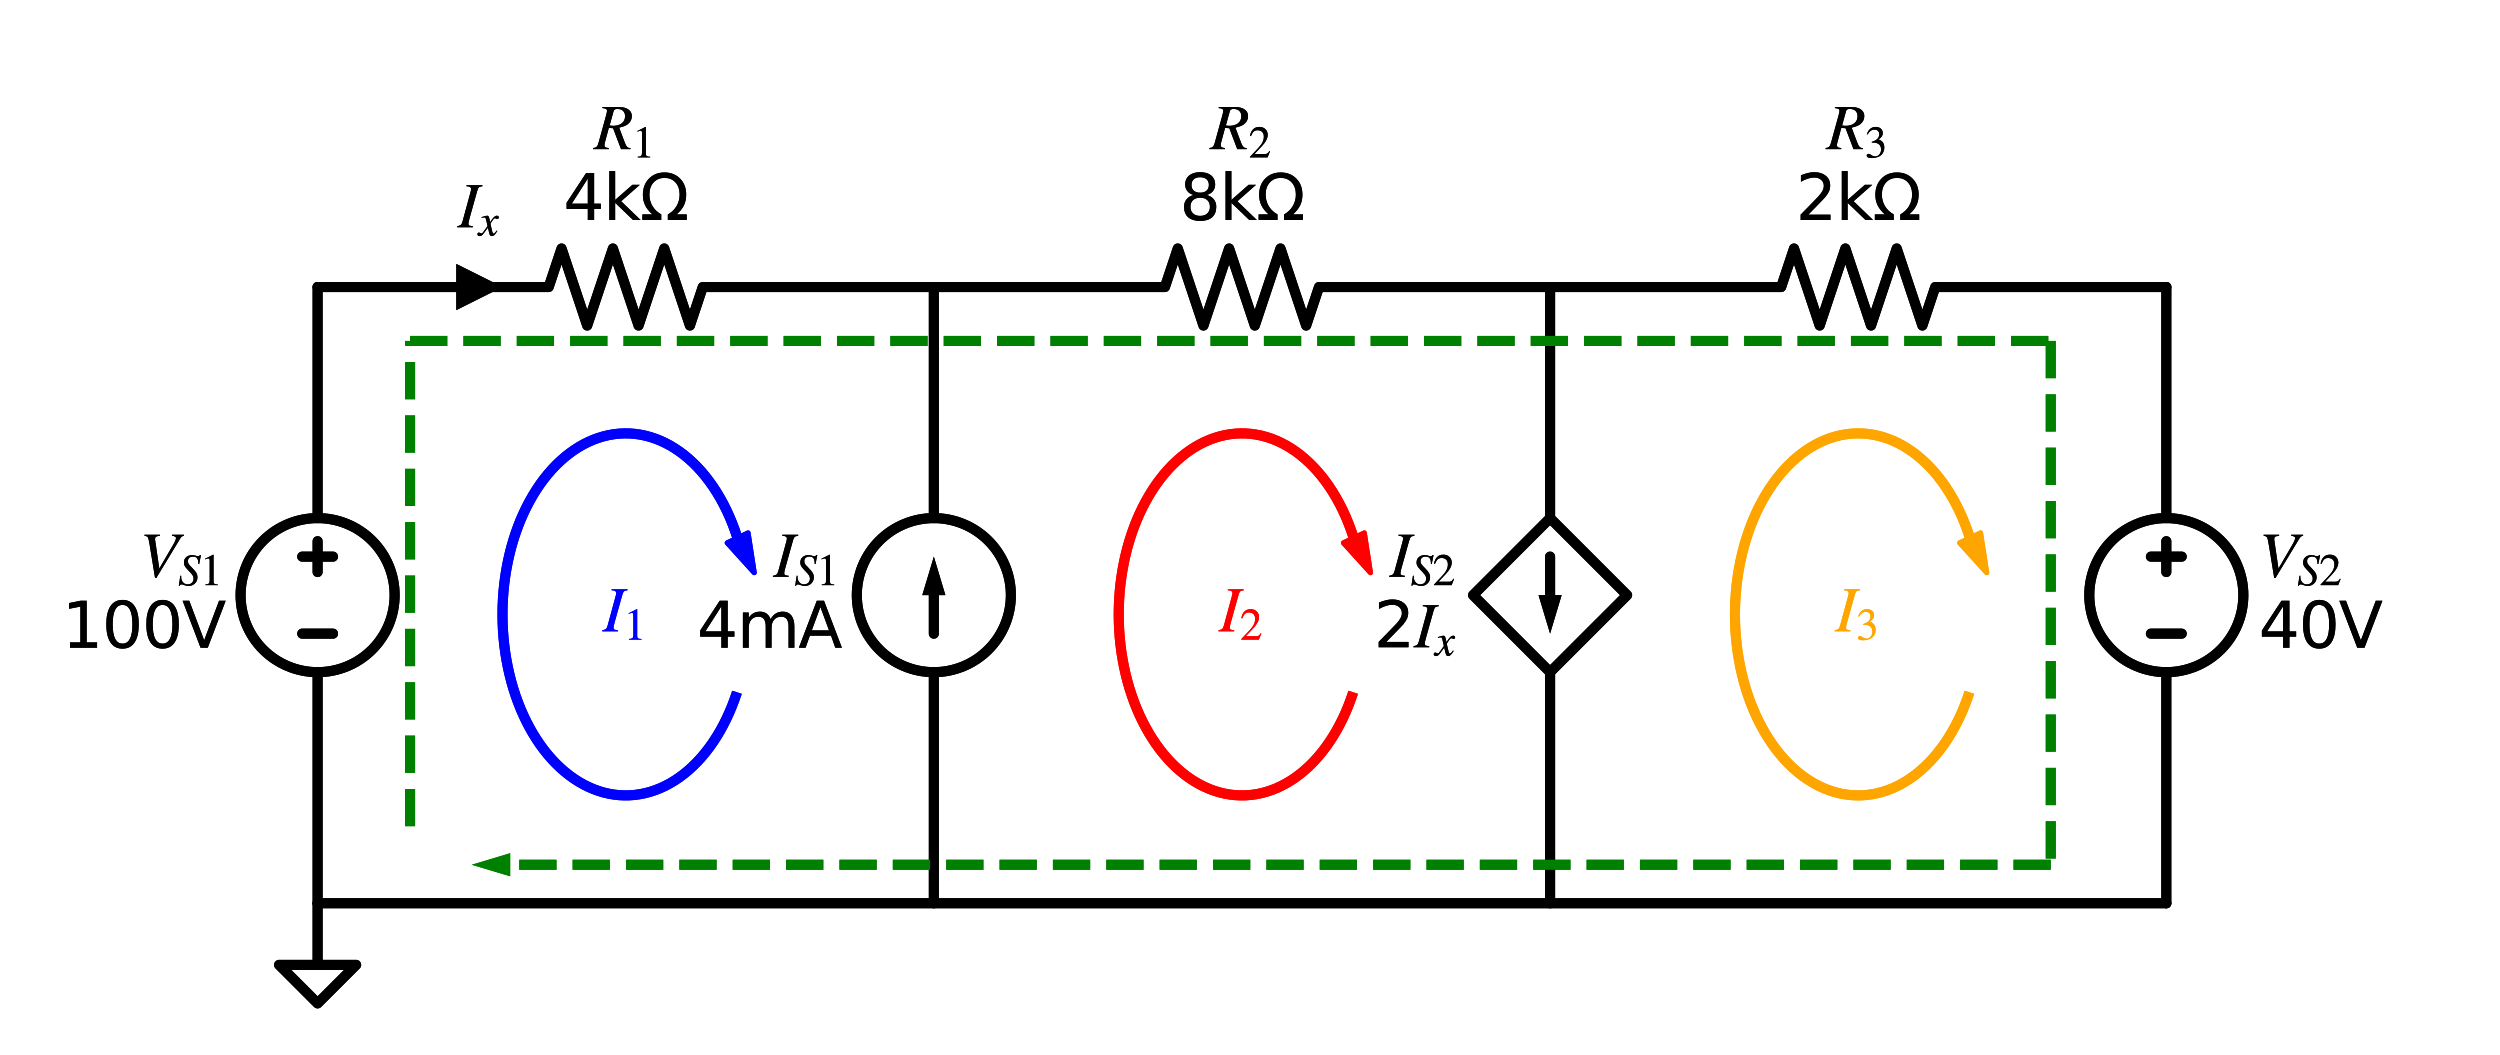 <?xml version="1.0" encoding="utf-8" standalone="no"?>
<!DOCTYPE svg PUBLIC "-//W3C//DTD SVG 1.1//EN"
  "http://www.w3.org/Graphics/SVG/1.1/DTD/svg11.dtd">
<svg xmlns:xlink="http://www.w3.org/1999/xlink" width="496.564pt" height="209.56pt" viewBox="0 0 496.564 209.56" xmlns="http://www.w3.org/2000/svg" version="1.1">
 <defs>
  <style type="text/css">*{stroke-linejoin: round; stroke-linecap: butt}</style>
 </defs>
 <g id="figure_1">
  <g id="patch_1">
   <path d="M 0 209.56 
L 496.564 209.56 
L 496.564 0 
L 0 0 
L 0 209.56 
z
" style="fill: none"/>
  </g>
  <g id="axes_1">
   <g id="patch_2">
    <path d="M 63.086 133.51 
C 67.143 133.51 71.035 131.898 73.905 129.029 
C 76.774 126.16 78.386 122.268 78.386 118.21 
C 78.386 114.152 76.774 110.26 73.905 107.391 
C 71.035 104.522 67.143 102.91 63.086 102.91 
C 59.028 102.91 55.136 104.522 52.267 107.391 
C 49.398 110.26 47.786 114.152 47.786 118.21 
C 47.786 122.268 49.398 126.16 52.267 129.029 
C 55.136 131.898 59.028 133.51 63.086 133.51 
L 63.086 133.51 
z
" clip-path="url(#p42a042c9f6)" style="fill: none; stroke: #000000; stroke-width: 2; stroke-linejoin: miter"/>
   </g>
   <g id="patch_3">
    <path d="M 430.286 133.51 
C 434.343 133.51 438.235 131.898 441.105 129.029 
C 443.974 126.16 445.586 122.268 445.586 118.21 
C 445.586 114.152 443.974 110.26 441.105 107.391 
C 438.235 104.522 434.343 102.91 430.286 102.91 
C 426.228 102.91 422.336 104.522 419.467 107.391 
C 416.598 110.26 414.986 114.152 414.986 118.21 
C 414.986 122.268 416.598 126.16 419.467 129.029 
C 422.336 131.898 426.228 133.51 430.286 133.51 
L 430.286 133.51 
z
" clip-path="url(#p42a042c9f6)" style="fill: none; stroke: #000000; stroke-width: 2; stroke-linejoin: miter"/>
   </g>
   <g id="patch_4">
    <path d="M 185.486 133.51 
C 189.543 133.51 193.435 131.898 196.305 129.029 
C 199.174 126.16 200.786 122.268 200.786 118.21 
C 200.786 114.152 199.174 110.26 196.305 107.391 
C 193.435 104.522 189.543 102.91 185.486 102.91 
C 181.428 102.91 177.536 104.522 174.667 107.391 
C 171.798 110.26 170.186 114.152 170.186 118.21 
C 170.186 122.268 171.798 126.16 174.667 129.029 
C 177.536 131.898 181.428 133.51 185.486 133.51 
L 185.486 133.51 
z
" clip-path="url(#p42a042c9f6)" style="fill: none; stroke: #000000; stroke-width: 2; stroke-linejoin: miter"/>
   </g>
   <g id="patch_5">
    <path d="M 146.383 106.562 
C 145.197 102.907 143.598 99.572 141.655 96.699 
C 139.712 93.825 137.453 91.455 134.972 89.687 
C 132.492 87.919 129.826 86.779 127.086 86.316 
C 124.347 85.853 121.575 86.072 118.885 86.966 
C 116.196 87.859 113.629 89.413 111.292 91.563 
C 108.956 93.712 106.883 96.426 105.162 99.59 
C 103.44 102.753 102.095 106.321 101.184 110.143 
C 100.272 113.965 99.806 117.985 99.806 122.035 
C 99.806 126.085 100.272 130.105 101.184 133.927 
C 102.095 137.749 103.44 141.317 105.162 144.48 
C 106.883 147.644 108.956 150.358 111.292 152.507 
C 113.629 154.657 116.196 156.211 118.885 157.104 
C 121.575 157.998 124.347 158.217 127.086 157.754 
C 129.826 157.291 132.492 156.151 134.972 154.383 
C 137.453 152.615 139.712 150.245 141.655 147.371 
C 143.598 144.498 145.197 141.163 146.383 137.508 
" clip-path="url(#p42a042c9f6)" style="fill: none; stroke: #0000ff; stroke-width: 2; stroke-linejoin: miter"/>
   </g>
   <g id="patch_6">
    <path d="M 149.807 113.744 
L 144.443 107.826 
L 146.501 106.845 
L 146.369 106.569 
L 146.397 106.556 
L 146.529 106.832 
L 148.586 105.851 
z
" clip-path="url(#p42a042c9f6)" style="fill: #0000ff; stroke: #0000ff; stroke-linejoin: miter"/>
   </g>
   <g id="patch_7">
    <path d="M 268.783 106.562 
C 267.597 102.907 265.998 99.572 264.055 96.699 
C 262.112 93.825 259.853 91.455 257.372 89.687 
C 254.892 87.919 252.226 86.779 249.486 86.316 
C 246.747 85.853 243.975 86.072 241.285 86.966 
C 238.596 87.859 236.029 89.413 233.692 91.563 
C 231.356 93.712 229.283 96.426 227.562 99.59 
C 225.84 102.753 224.495 106.321 223.584 110.143 
C 222.672 113.965 222.206 117.985 222.206 122.035 
C 222.206 126.085 222.672 130.105 223.584 133.927 
C 224.495 137.749 225.84 141.317 227.562 144.48 
C 229.283 147.644 231.356 150.358 233.692 152.507 
C 236.029 154.657 238.596 156.211 241.285 157.104 
C 243.975 157.998 246.747 158.217 249.486 157.754 
C 252.226 157.291 254.892 156.151 257.372 154.383 
C 259.853 152.615 262.112 150.245 264.055 147.371 
C 265.998 144.498 267.597 141.163 268.783 137.508 
" clip-path="url(#p42a042c9f6)" style="fill: none; stroke: #ff0000; stroke-width: 2; stroke-linejoin: miter"/>
   </g>
   <g id="patch_8">
    <path d="M 272.207 113.744 
L 266.843 107.826 
L 268.901 106.845 
L 268.769 106.569 
L 268.797 106.556 
L 268.929 106.832 
L 270.986 105.851 
z
" clip-path="url(#p42a042c9f6)" style="fill: #ff0000; stroke: #ff0000; stroke-linejoin: miter"/>
   </g>
   <g id="patch_9">
    <path d="M 391.183 106.562 
C 389.997 102.907 388.398 99.572 386.455 96.699 
C 384.512 93.825 382.253 91.455 379.772 89.687 
C 377.292 87.919 374.626 86.779 371.886 86.316 
C 369.147 85.853 366.375 86.072 363.685 86.966 
C 360.996 87.859 358.429 89.413 356.092 91.563 
C 353.756 93.712 351.683 96.426 349.962 99.59 
C 348.24 102.753 346.895 106.321 345.984 110.143 
C 345.072 113.965 344.606 117.985 344.606 122.035 
C 344.606 126.085 345.072 130.105 345.984 133.927 
C 346.895 137.749 348.24 141.317 349.962 144.48 
C 351.683 147.644 353.756 150.358 356.092 152.507 
C 358.429 154.657 360.996 156.211 363.685 157.104 
C 366.375 157.998 369.147 158.217 371.886 157.754 
C 374.626 157.291 377.292 156.151 379.772 154.383 
C 382.253 152.615 384.512 150.245 386.455 147.371 
C 388.398 144.498 389.997 141.163 391.183 137.508 
" clip-path="url(#p42a042c9f6)" style="fill: none; stroke: #ffa500; stroke-width: 2; stroke-linejoin: miter"/>
   </g>
   <g id="patch_10">
    <path d="M 394.607 113.744 
L 389.243 107.826 
L 391.301 106.845 
L 391.169 106.569 
L 391.197 106.556 
L 391.329 106.832 
L 393.386 105.851 
z
" clip-path="url(#p42a042c9f6)" style="fill: #ffa500; stroke: #ffa500; stroke-linejoin: miter"/>
   </g>
   <g id="patch_11">
    <path d="M 63.086 133.51 
C 67.143 133.51 71.035 131.898 73.905 129.029 
C 76.774 126.16 78.386 122.268 78.386 118.21 
C 78.386 114.152 76.774 110.26 73.905 107.391 
C 71.035 104.522 67.143 102.91 63.086 102.91 
C 59.028 102.91 55.136 104.522 52.267 107.391 
C 49.398 110.26 47.786 114.152 47.786 118.21 
C 47.786 122.268 49.398 126.16 52.267 129.029 
C 55.136 131.898 59.028 133.51 63.086 133.51 
L 63.086 133.51 
z
" clip-path="url(#p42a042c9f6)" style="fill: none; stroke: #000000; stroke-width: 2; stroke-linejoin: miter"/>
   </g>
   <g id="patch_12">
    <path d="M 430.286 133.51 
C 434.343 133.51 438.235 131.898 441.105 129.029 
C 443.974 126.16 445.586 122.268 445.586 118.21 
C 445.586 114.152 443.974 110.26 441.105 107.391 
C 438.235 104.522 434.343 102.91 430.286 102.91 
C 426.228 102.91 422.336 104.522 419.467 107.391 
C 416.598 110.26 414.986 114.152 414.986 118.21 
C 414.986 122.268 416.598 126.16 419.467 129.029 
C 422.336 131.898 426.228 133.51 430.286 133.51 
L 430.286 133.51 
z
" clip-path="url(#p42a042c9f6)" style="fill: none; stroke: #000000; stroke-width: 2; stroke-linejoin: miter"/>
   </g>
   <g id="patch_13">
    <path d="M 185.486 133.51 
C 189.543 133.51 193.435 131.898 196.305 129.029 
C 199.174 126.16 200.786 122.268 200.786 118.21 
C 200.786 114.152 199.174 110.26 196.305 107.391 
C 193.435 104.522 189.543 102.91 185.486 102.91 
C 181.428 102.91 177.536 104.522 174.667 107.391 
C 171.798 110.26 170.186 114.152 170.186 118.21 
C 170.186 122.268 171.798 126.16 174.667 129.029 
C 177.536 131.898 181.428 133.51 185.486 133.51 
L 185.486 133.51 
z
" clip-path="url(#p42a042c9f6)" style="fill: none; stroke: #000000; stroke-width: 2; stroke-linejoin: miter"/>
   </g>
   <g id="patch_14">
    <path d="M 146.383 106.562 
C 145.197 102.907 143.598 99.572 141.655 96.699 
C 139.712 93.825 137.453 91.455 134.972 89.687 
C 132.492 87.919 129.826 86.779 127.086 86.316 
C 124.347 85.853 121.575 86.072 118.885 86.966 
C 116.196 87.859 113.629 89.413 111.292 91.563 
C 108.956 93.712 106.883 96.426 105.162 99.59 
C 103.44 102.753 102.095 106.321 101.184 110.143 
C 100.272 113.965 99.806 117.985 99.806 122.035 
C 99.806 126.085 100.272 130.105 101.184 133.927 
C 102.095 137.749 103.44 141.317 105.162 144.48 
C 106.883 147.644 108.956 150.358 111.292 152.507 
C 113.629 154.657 116.196 156.211 118.885 157.104 
C 121.575 157.998 124.347 158.217 127.086 157.754 
C 129.826 157.291 132.492 156.151 134.972 154.383 
C 137.453 152.615 139.712 150.245 141.655 147.371 
C 143.598 144.498 145.197 141.163 146.383 137.508 
" clip-path="url(#p42a042c9f6)" style="fill: none; stroke: #0000ff; stroke-width: 2; stroke-linejoin: miter"/>
   </g>
   <g id="patch_15">
    <path d="M 149.807 113.744 
L 144.443 107.826 
L 146.501 106.845 
L 146.369 106.569 
L 146.397 106.556 
L 146.529 106.832 
L 148.586 105.851 
z
" clip-path="url(#p42a042c9f6)" style="fill: #0000ff; stroke: #0000ff; stroke-linejoin: miter"/>
   </g>
   <g id="patch_16">
    <path d="M 268.783 106.562 
C 267.597 102.907 265.998 99.572 264.055 96.699 
C 262.112 93.825 259.853 91.455 257.372 89.687 
C 254.892 87.919 252.226 86.779 249.486 86.316 
C 246.747 85.853 243.975 86.072 241.285 86.966 
C 238.596 87.859 236.029 89.413 233.692 91.563 
C 231.356 93.712 229.283 96.426 227.562 99.59 
C 225.84 102.753 224.495 106.321 223.584 110.143 
C 222.672 113.965 222.206 117.985 222.206 122.035 
C 222.206 126.085 222.672 130.105 223.584 133.927 
C 224.495 137.749 225.84 141.317 227.562 144.48 
C 229.283 147.644 231.356 150.358 233.692 152.507 
C 236.029 154.657 238.596 156.211 241.285 157.104 
C 243.975 157.998 246.747 158.217 249.486 157.754 
C 252.226 157.291 254.892 156.151 257.372 154.383 
C 259.853 152.615 262.112 150.245 264.055 147.371 
C 265.998 144.498 267.597 141.163 268.783 137.508 
" clip-path="url(#p42a042c9f6)" style="fill: none; stroke: #ff0000; stroke-width: 2; stroke-linejoin: miter"/>
   </g>
   <g id="patch_17">
    <path d="M 272.207 113.744 
L 266.843 107.826 
L 268.901 106.845 
L 268.769 106.569 
L 268.797 106.556 
L 268.929 106.832 
L 270.986 105.851 
z
" clip-path="url(#p42a042c9f6)" style="fill: #ff0000; stroke: #ff0000; stroke-linejoin: miter"/>
   </g>
   <g id="patch_18">
    <path d="M 391.183 106.562 
C 389.997 102.907 388.398 99.572 386.455 96.699 
C 384.512 93.825 382.253 91.455 379.772 89.687 
C 377.292 87.919 374.626 86.779 371.886 86.316 
C 369.147 85.853 366.375 86.072 363.685 86.966 
C 360.996 87.859 358.429 89.413 356.092 91.563 
C 353.756 93.712 351.683 96.426 349.962 99.59 
C 348.24 102.753 346.895 106.321 345.984 110.143 
C 345.072 113.965 344.606 117.985 344.606 122.035 
C 344.606 126.085 345.072 130.105 345.984 133.927 
C 346.895 137.749 348.24 141.317 349.962 144.48 
C 351.683 147.644 353.756 150.358 356.092 152.507 
C 358.429 154.657 360.996 156.211 363.685 157.104 
C 366.375 157.998 369.147 158.217 371.886 157.754 
C 374.626 157.291 377.292 156.151 379.772 154.383 
C 382.253 152.615 384.512 150.245 386.455 147.371 
C 388.398 144.498 389.997 141.163 391.183 137.508 
" clip-path="url(#p42a042c9f6)" style="fill: none; stroke: #ffa500; stroke-width: 2; stroke-linejoin: miter"/>
   </g>
   <g id="patch_19">
    <path d="M 394.607 113.744 
L 389.243 107.826 
L 391.301 106.845 
L 391.169 106.569 
L 391.197 106.556 
L 391.329 106.832 
L 393.386 105.851 
z
" clip-path="url(#p42a042c9f6)" style="fill: #ffa500; stroke: #ffa500; stroke-linejoin: miter"/>
   </g>
   <g id="line2d_1">
    <path d="M 63.086 179.41 
L 63.086 133.51 
L 63.086 133.51 
M 63.086 102.91 
L 63.086 102.91 
L 63.086 57.01 
" clip-path="url(#p42a042c9f6)" style="fill: none; stroke: #000000; stroke-width: 2; stroke-linecap: round"/>
   </g>
   <g id="line2d_2">
    <path d="M 66.146 125.86 
L 60.026 125.86 
" clip-path="url(#p42a042c9f6)" style="fill: none; stroke: #000000; stroke-width: 2; stroke-linecap: round"/>
   </g>
   <g id="line2d_3">
    <path d="M 63.086 113.62 
L 63.086 107.5 
" clip-path="url(#p42a042c9f6)" style="fill: none; stroke: #000000; stroke-width: 2; stroke-linecap: round"/>
   </g>
   <g id="line2d_4">
    <path d="M 66.146 110.56 
L 60.026 110.56 
" clip-path="url(#p42a042c9f6)" style="fill: none; stroke: #000000; stroke-width: 2; stroke-linecap: round"/>
   </g>
   <g id="line2d_5">
    <path d="M 63.086 57.01 
L 108.986 57.01 
L 111.536 49.36 
L 116.636 64.66 
L 121.736 49.36 
L 126.836 64.66 
L 131.936 49.36 
L 137.036 64.66 
L 139.586 57.01 
L 185.486 57.01 
" clip-path="url(#p42a042c9f6)" style="fill: none; stroke: #000000; stroke-width: 2; stroke-linecap: round"/>
   </g>
   <g id="line2d_6">
    <path d="M 185.486 57.01 
L 231.386 57.01 
L 233.936 49.36 
L 239.036 64.66 
L 244.136 49.36 
L 249.236 64.66 
L 254.336 49.36 
L 259.436 64.66 
L 261.986 57.01 
L 307.886 57.01 
" clip-path="url(#p42a042c9f6)" style="fill: none; stroke: #000000; stroke-width: 2; stroke-linecap: round"/>
   </g>
   <g id="line2d_7">
    <path d="M 307.886 57.01 
L 353.786 57.01 
L 356.336 49.36 
L 361.436 64.66 
L 366.536 49.36 
L 371.636 64.66 
L 376.736 49.36 
L 381.836 64.66 
L 384.386 57.01 
L 430.286 57.01 
" clip-path="url(#p42a042c9f6)" style="fill: none; stroke: #000000; stroke-width: 2; stroke-linecap: round"/>
   </g>
   <g id="line2d_8">
    <path d="M 430.286 57.01 
L 430.286 102.91 
L 430.286 102.91 
M 430.286 133.51 
L 430.286 133.51 
L 430.286 179.41 
" clip-path="url(#p42a042c9f6)" style="fill: none; stroke: #000000; stroke-width: 2; stroke-linecap: round"/>
   </g>
   <g id="line2d_9">
    <path d="M 433.346 125.86 
L 427.226 125.86 
" clip-path="url(#p42a042c9f6)" style="fill: none; stroke: #000000; stroke-width: 2; stroke-linecap: round"/>
   </g>
   <g id="line2d_10">
    <path d="M 430.286 107.5 
L 430.286 113.62 
" clip-path="url(#p42a042c9f6)" style="fill: none; stroke: #000000; stroke-width: 2; stroke-linecap: round"/>
   </g>
   <g id="line2d_11">
    <path d="M 433.346 110.56 
L 427.226 110.56 
" clip-path="url(#p42a042c9f6)" style="fill: none; stroke: #000000; stroke-width: 2; stroke-linecap: round"/>
   </g>
   <g id="line2d_12">
    <path d="M 430.286 179.41 
L 246.686 179.41 
L 63.086 179.41 
" clip-path="url(#p42a042c9f6)" style="fill: none; stroke: #000000; stroke-width: 2; stroke-linecap: round"/>
   </g>
   <g id="line2d_13">
    <path d="M 63.086 179.41 
L 63.086 191.65 
L 55.436 191.65 
L 63.086 199.3 
L 70.736 191.65 
L 63.086 191.65 
" clip-path="url(#p42a042c9f6)" style="fill: none; stroke: #000000; stroke-width: 2; stroke-linecap: round"/>
   </g>
   <g id="line2d_14">
    <path d="M 185.486 57.01 
L 185.486 102.91 
L 185.486 102.91 
M 185.486 133.51 
L 185.486 133.51 
L 185.486 179.41 
" clip-path="url(#p42a042c9f6)" style="fill: none; stroke: #000000; stroke-width: 2; stroke-linecap: round"/>
   </g>
   <g id="line2d_15">
    <path d="M 185.486 118.21 
L 185.486 125.86 
" clip-path="url(#p42a042c9f6)" style="fill: none; stroke: #000000; stroke-width: 2; stroke-linecap: round"/>
   </g>
   <g id="patch_20">
    <path d="M 183.191 118.21 
L 185.486 110.56 
L 187.781 118.21 
z
" clip-path="url(#p42a042c9f6)"/>
   </g>
   <g id="line2d_16">
    <path d="M 307.886 57.01 
L 307.886 102.91 
L 323.186 118.21 
L 307.886 133.51 
L 292.586 118.21 
L 307.886 102.91 
M 307.886 133.51 
L 307.886 179.41 
" clip-path="url(#p42a042c9f6)" style="fill: none; stroke: #000000; stroke-width: 2; stroke-linecap: round"/>
   </g>
   <g id="line2d_17">
    <path d="M 307.886 110.56 
L 307.886 118.21 
" clip-path="url(#p42a042c9f6)" style="fill: none; stroke: #000000; stroke-width: 2; stroke-linecap: round"/>
   </g>
   <g id="patch_21">
    <path d="M 310.181 118.21 
L 307.886 125.86 
L 305.591 118.21 
z
" clip-path="url(#p42a042c9f6)"/>
   </g>
   <g id="line2d_18">
    <path d="M 81.446 164.11 
L 81.446 115.915 
L 81.446 67.72 
" clip-path="url(#p42a042c9f6)" style="fill: none; stroke-dasharray: 7.4,3.2; stroke-dashoffset: 0; stroke: #008000; stroke-width: 2"/>
   </g>
   <g id="line2d_19">
    <path d="M 81.446 67.72 
L 244.391 67.72 
L 407.336 67.72 
" clip-path="url(#p42a042c9f6)" style="fill: none; stroke-dasharray: 7.4,3.2; stroke-dashoffset: 0; stroke: #008000; stroke-width: 2"/>
   </g>
   <g id="line2d_20">
    <path d="M 407.336 67.72 
L 407.336 119.74 
L 407.336 171.76 
" clip-path="url(#p42a042c9f6)" style="fill: none; stroke-dasharray: 7.4,3.2; stroke-dashoffset: 0; stroke: #008000; stroke-width: 2"/>
   </g>
   <g id="line2d_21">
    <path d="M 407.336 171.76 
L 250.511 171.76 
L 101.336 171.76 
" clip-path="url(#p42a042c9f6)" style="fill: none; stroke-dasharray: 7.4,3.2; stroke-dashoffset: 0; stroke: #008000; stroke-width: 2"/>
   </g>
   <g id="patch_22">
    <path d="M 101.336 174.055 
L 93.686 171.76 
L 101.336 169.465 
z
" clip-path="url(#p42a042c9f6)" style="fill: #008000"/>
   </g>
   <g id="line2d_22">
    <path d="M 63.086 179.41 
L 63.086 133.51 
L 63.086 133.51 
M 63.086 102.91 
L 63.086 102.91 
L 63.086 57.01 
" clip-path="url(#p42a042c9f6)" style="fill: none; stroke: #000000; stroke-width: 2; stroke-linecap: round"/>
   </g>
   <g id="line2d_23">
    <path d="M 66.146 125.86 
L 60.026 125.86 
" clip-path="url(#p42a042c9f6)" style="fill: none; stroke: #000000; stroke-width: 2; stroke-linecap: round"/>
   </g>
   <g id="line2d_24">
    <path d="M 63.086 113.62 
L 63.086 107.5 
" clip-path="url(#p42a042c9f6)" style="fill: none; stroke: #000000; stroke-width: 2; stroke-linecap: round"/>
   </g>
   <g id="line2d_25">
    <path d="M 66.146 110.56 
L 60.026 110.56 
" clip-path="url(#p42a042c9f6)" style="fill: none; stroke: #000000; stroke-width: 2; stroke-linecap: round"/>
   </g>
   <g id="line2d_26">
    <path d="M 63.086 57.01 
L 108.986 57.01 
L 111.536 49.36 
L 116.636 64.66 
L 121.736 49.36 
L 126.836 64.66 
L 131.936 49.36 
L 137.036 64.66 
L 139.586 57.01 
L 185.486 57.01 
" clip-path="url(#p42a042c9f6)" style="fill: none; stroke: #000000; stroke-width: 2; stroke-linecap: round"/>
   </g>
   <g id="line2d_27">
    <path d="M 185.486 57.01 
L 231.386 57.01 
L 233.936 49.36 
L 239.036 64.66 
L 244.136 49.36 
L 249.236 64.66 
L 254.336 49.36 
L 259.436 64.66 
L 261.986 57.01 
L 307.886 57.01 
" clip-path="url(#p42a042c9f6)" style="fill: none; stroke: #000000; stroke-width: 2; stroke-linecap: round"/>
   </g>
   <g id="line2d_28">
    <path d="M 307.886 57.01 
L 353.786 57.01 
L 356.336 49.36 
L 361.436 64.66 
L 366.536 49.36 
L 371.636 64.66 
L 376.736 49.36 
L 381.836 64.66 
L 384.386 57.01 
L 430.286 57.01 
" clip-path="url(#p42a042c9f6)" style="fill: none; stroke: #000000; stroke-width: 2; stroke-linecap: round"/>
   </g>
   <g id="line2d_29">
    <path d="M 430.286 57.01 
L 430.286 102.91 
L 430.286 102.91 
M 430.286 133.51 
L 430.286 133.51 
L 430.286 179.41 
" clip-path="url(#p42a042c9f6)" style="fill: none; stroke: #000000; stroke-width: 2; stroke-linecap: round"/>
   </g>
   <g id="line2d_30">
    <path d="M 433.346 125.86 
L 427.226 125.86 
" clip-path="url(#p42a042c9f6)" style="fill: none; stroke: #000000; stroke-width: 2; stroke-linecap: round"/>
   </g>
   <g id="line2d_31">
    <path d="M 430.286 107.5 
L 430.286 113.62 
" clip-path="url(#p42a042c9f6)" style="fill: none; stroke: #000000; stroke-width: 2; stroke-linecap: round"/>
   </g>
   <g id="line2d_32">
    <path d="M 433.346 110.56 
L 427.226 110.56 
" clip-path="url(#p42a042c9f6)" style="fill: none; stroke: #000000; stroke-width: 2; stroke-linecap: round"/>
   </g>
   <g id="line2d_33">
    <path d="M 430.286 179.41 
L 246.686 179.41 
L 63.086 179.41 
" clip-path="url(#p42a042c9f6)" style="fill: none; stroke: #000000; stroke-width: 2; stroke-linecap: round"/>
   </g>
   <g id="line2d_34">
    <path d="M 63.086 179.41 
L 63.086 191.65 
L 55.436 191.65 
L 63.086 199.3 
L 70.736 191.65 
L 63.086 191.65 
" clip-path="url(#p42a042c9f6)" style="fill: none; stroke: #000000; stroke-width: 2; stroke-linecap: round"/>
   </g>
   <g id="line2d_35">
    <path d="M 185.486 57.01 
L 185.486 102.91 
L 185.486 102.91 
M 185.486 133.51 
L 185.486 133.51 
L 185.486 179.41 
" clip-path="url(#p42a042c9f6)" style="fill: none; stroke: #000000; stroke-width: 2; stroke-linecap: round"/>
   </g>
   <g id="line2d_36">
    <path d="M 185.486 118.21 
L 185.486 125.86 
" clip-path="url(#p42a042c9f6)" style="fill: none; stroke: #000000; stroke-width: 2; stroke-linecap: round"/>
   </g>
   <g id="patch_23">
    <path d="M 183.191 118.21 
L 185.486 110.56 
L 187.781 118.21 
z
" clip-path="url(#p42a042c9f6)"/>
   </g>
   <g id="line2d_37">
    <path d="M 307.886 57.01 
L 307.886 102.91 
L 323.186 118.21 
L 307.886 133.51 
L 292.586 118.21 
L 307.886 102.91 
M 307.886 133.51 
L 307.886 179.41 
" clip-path="url(#p42a042c9f6)" style="fill: none; stroke: #000000; stroke-width: 2; stroke-linecap: round"/>
   </g>
   <g id="line2d_38">
    <path d="M 307.886 110.56 
L 307.886 118.21 
" clip-path="url(#p42a042c9f6)" style="fill: none; stroke: #000000; stroke-width: 2; stroke-linecap: round"/>
   </g>
   <g id="patch_24">
    <path d="M 310.181 118.21 
L 307.886 125.86 
L 305.591 118.21 
z
" clip-path="url(#p42a042c9f6)"/>
   </g>
   <g id="line2d_39">
    <path d="M 81.446 164.11 
L 81.446 115.915 
L 81.446 67.72 
" clip-path="url(#p42a042c9f6)" style="fill: none; stroke-dasharray: 7.4,3.2; stroke-dashoffset: 0; stroke: #008000; stroke-width: 2"/>
   </g>
   <g id="line2d_40">
    <path d="M 81.446 67.72 
L 244.391 67.72 
L 407.336 67.72 
" clip-path="url(#p42a042c9f6)" style="fill: none; stroke-dasharray: 7.4,3.2; stroke-dashoffset: 0; stroke: #008000; stroke-width: 2"/>
   </g>
   <g id="line2d_41">
    <path d="M 407.336 67.72 
L 407.336 119.74 
L 407.336 171.76 
" clip-path="url(#p42a042c9f6)" style="fill: none; stroke-dasharray: 7.4,3.2; stroke-dashoffset: 0; stroke: #008000; stroke-width: 2"/>
   </g>
   <g id="line2d_42">
    <path d="M 407.336 171.76 
L 250.511 171.76 
L 101.336 171.76 
" clip-path="url(#p42a042c9f6)" style="fill: none; stroke-dasharray: 7.4,3.2; stroke-dashoffset: 0; stroke: #008000; stroke-width: 2"/>
   </g>
   <g id="patch_25">
    <path d="M 101.336 174.055 
L 93.686 171.76 
L 101.336 169.465 
z
" clip-path="url(#p42a042c9f6)" style="fill: #008000"/>
   </g>
   <g id="text_1">
    <g clip-path="url(#p42a042c9f6)">
     <!-- $V_{S1}$ -->
     <g transform="translate(27.726 114.661)scale(0.125 -0.125)">
      <defs>
       <path id="STIXGeneral-Italic-56" d="M 4403 4179 
L 4403 4077 
Q 4198 4070 4045 3821 
L 1658 -115 
L 1536 -115 
L 1011 3104 
Q 902 3776 828 3910 
Q 755 4045 486 4077 
L 486 4179 
L 2022 4179 
L 2022 4077 
Q 1722 4045 1629 3981 
Q 1536 3917 1536 3750 
Q 1536 3686 1542 3654 
L 1958 819 
L 3302 3123 
Q 3616 3661 3616 3859 
Q 3616 4032 3219 4077 
L 3219 4179 
L 4403 4179 
z
" transform="scale(0.016)"/>
       <path id="STIXGeneral-Italic-53" d="M 3251 4269 
L 2995 2989 
L 2880 3008 
Q 2880 3539 2720 3795 
Q 2560 4051 2118 4051 
Q 1786 4051 1594 3881 
Q 1402 3712 1402 3411 
Q 1402 3168 1504 3005 
Q 1606 2842 2035 2413 
Q 2464 1978 2611 1715 
Q 2758 1453 2758 1133 
Q 2758 589 2390 237 
Q 2022 -115 1466 -115 
Q 1222 -115 800 32 
Q 595 109 499 109 
Q 288 109 224 -96 
L 109 -96 
L 326 1338 
L 454 1325 
Q 442 1267 442 1178 
Q 442 710 701 409 
Q 960 109 1363 109 
Q 1734 109 1968 336 
Q 2202 563 2202 928 
Q 2202 1139 2118 1308 
Q 2035 1478 1818 1715 
L 1568 1984 
Q 1549 2003 1459 2102 
Q 1370 2202 1318 2253 
Q 1030 2560 934 2755 
Q 838 2950 838 3213 
Q 838 3699 1168 3980 
Q 1498 4262 1978 4262 
Q 2310 4262 2522 4173 
Q 2707 4102 2816 4102 
Q 2925 4102 2982 4134 
Q 3040 4166 3104 4269 
L 3251 4269 
z
" transform="scale(0.016)"/>
       <path id="STIXGeneral-Regular-31" d="M 2522 0 
L 755 0 
L 755 96 
Q 1107 115 1235 227 
Q 1363 339 1363 608 
L 1363 3482 
Q 1363 3795 1171 3795 
Q 1082 3795 883 3718 
L 710 3654 
L 710 3744 
L 1856 4326 
L 1914 4307 
L 1914 486 
Q 1914 275 2042 185 
Q 2170 96 2522 96 
L 2522 0 
z
" transform="scale(0.016)"/>
      </defs>
      <use xlink:href="#STIXGeneral-Italic-56" transform="translate(0 0.703)"/>
      <use xlink:href="#STIXGeneral-Italic-53" transform="translate(61.1 -12.525)scale(0.7)"/>
      <use xlink:href="#STIXGeneral-Regular-31" transform="translate(96.1 -12.525)scale(0.7)"/>
     </g>
    </g>
    <g clip-path="url(#p42a042c9f6)">
     <!-- 100V -->
     <g transform="translate(12.316 128.658)scale(0.125 -0.125)">
      <defs>
       <path id="DejaVuSans-31" d="M 794 531 
L 1825 531 
L 1825 4091 
L 703 3866 
L 703 4441 
L 1819 4666 
L 2450 4666 
L 2450 531 
L 3481 531 
L 3481 0 
L 794 0 
L 794 531 
z
" transform="scale(0.016)"/>
       <path id="DejaVuSans-30" d="M 2034 4250 
Q 1547 4250 1301 3770 
Q 1056 3291 1056 2328 
Q 1056 1369 1301 889 
Q 1547 409 2034 409 
Q 2525 409 2770 889 
Q 3016 1369 3016 2328 
Q 3016 3291 2770 3770 
Q 2525 4250 2034 4250 
z
M 2034 4750 
Q 2819 4750 3233 4129 
Q 3647 3509 3647 2328 
Q 3647 1150 3233 529 
Q 2819 -91 2034 -91 
Q 1250 -91 836 529 
Q 422 1150 422 2328 
Q 422 3509 836 4129 
Q 1250 4750 2034 4750 
z
" transform="scale(0.016)"/>
       <path id="DejaVuSans-56" d="M 1831 0 
L 50 4666 
L 709 4666 
L 2188 738 
L 3669 4666 
L 4325 4666 
L 2547 0 
L 1831 0 
z
" transform="scale(0.016)"/>
      </defs>
      <use xlink:href="#DejaVuSans-31"/>
      <use xlink:href="#DejaVuSans-30" x="63.623"/>
      <use xlink:href="#DejaVuSans-30" x="127.246"/>
      <use xlink:href="#DejaVuSans-56" x="190.869"/>
     </g>
    </g>
   </g>
   <g id="text_2">
    <g clip-path="url(#p42a042c9f6)">
     <!-- $R_{1}$ -->
     <g transform="translate(117.973 29.703)scale(0.125 -0.125)">
      <defs>
       <path id="STIXGeneral-Italic-52" d="M 845 4179 
L 2458 4179 
Q 3078 4179 3420 3936 
Q 3763 3693 3763 3277 
Q 3763 2778 3341 2458 
Q 3091 2266 2502 2131 
L 3072 627 
Q 3181 333 3299 217 
Q 3418 102 3629 102 
L 3629 0 
L 2688 0 
L 1901 2074 
L 1478 2106 
L 1126 806 
Q 1043 512 1043 403 
Q 1043 256 1126 192 
Q 1210 128 1472 102 
L 1472 0 
L -83 0 
L -83 102 
Q 173 134 278 243 
Q 384 352 461 646 
L 1222 3405 
Q 1299 3699 1299 3808 
Q 1299 3923 1210 3987 
Q 1133 4038 845 4077 
L 845 4179 
z
M 1958 3795 
L 1555 2342 
Q 1754 2310 1882 2310 
Q 2451 2310 2771 2566 
Q 3091 2822 3091 3270 
Q 3091 3603 2892 3795 
Q 2694 3987 2323 3987 
Q 2010 3987 1958 3795 
z
" transform="scale(0.016)"/>
      </defs>
      <use xlink:href="#STIXGeneral-Italic-52" transform="translate(0 0.703)"/>
      <use xlink:href="#STIXGeneral-Regular-31" transform="translate(61.1 -12.525)scale(0.7)"/>
     </g>
    </g>
    <g clip-path="url(#p42a042c9f6)">
     <!-- 4kΩ -->
     <g transform="translate(111.914 43.7)scale(0.125 -0.125)">
      <defs>
       <path id="DejaVuSans-34" d="M 2419 4116 
L 825 1625 
L 2419 1625 
L 2419 4116 
z
M 2253 4666 
L 3047 4666 
L 3047 1625 
L 3713 1625 
L 3713 1100 
L 3047 1100 
L 3047 0 
L 2419 0 
L 2419 1100 
L 313 1100 
L 313 1709 
L 2253 4666 
z
" transform="scale(0.016)"/>
       <path id="DejaVuSans-6b" d="M 581 4863 
L 1159 4863 
L 1159 1991 
L 2875 3500 
L 3609 3500 
L 1753 1863 
L 3688 0 
L 2938 0 
L 1159 1709 
L 1159 0 
L 581 0 
L 581 4863 
z
" transform="scale(0.016)"/>
       <path id="DejaVuSans-3a9" d="M 4647 556 
L 4647 0 
L 2772 0 
L 2772 556 
Q 3325 859 3634 1378 
Q 3944 1897 3944 2528 
Q 3944 3278 3531 3731 
Q 3119 4184 2444 4184 
Q 1769 4184 1355 3729 
Q 941 3275 941 2528 
Q 941 1897 1250 1378 
Q 1563 859 2119 556 
L 2119 0 
L 244 0 
L 244 556 
L 1241 556 
Q 747 991 519 1456 
Q 294 1922 294 2497 
Q 294 3491 894 4106 
Q 1491 4722 2444 4722 
Q 3391 4722 3994 4106 
Q 4594 3494 4594 2528 
Q 4594 1922 4372 1459 
Q 4150 997 3647 556 
L 4647 556 
z
" transform="scale(0.016)"/>
      </defs>
      <use xlink:href="#DejaVuSans-34"/>
      <use xlink:href="#DejaVuSans-6b" x="63.623"/>
      <use xlink:href="#DejaVuSans-3a9" x="121.533"/>
     </g>
    </g>
   </g>
   <g id="text_3">
    <g clip-path="url(#p42a042c9f6)">
     <!-- $R_{2}$ -->
     <g transform="translate(240.373 29.703)scale(0.125 -0.125)">
      <defs>
       <path id="STIXGeneral-Regular-32" d="M 3034 877 
L 2688 0 
L 186 0 
L 186 77 
L 1325 1286 
Q 1773 1754 1965 2144 
Q 2157 2534 2157 2950 
Q 2157 3379 1920 3616 
Q 1683 3853 1267 3853 
Q 922 3853 720 3673 
Q 518 3494 326 3021 
L 192 3053 
Q 301 3648 630 3987 
Q 960 4326 1523 4326 
Q 2054 4326 2380 4006 
Q 2707 3686 2707 3200 
Q 2707 2477 1888 1613 
L 832 486 
L 2330 486 
Q 2541 486 2665 569 
Q 2790 653 2944 915 
L 3034 877 
z
" transform="scale(0.016)"/>
      </defs>
      <use xlink:href="#STIXGeneral-Italic-52" transform="translate(0 0.703)"/>
      <use xlink:href="#STIXGeneral-Regular-32" transform="translate(61.1 -12.525)scale(0.7)"/>
     </g>
    </g>
    <g clip-path="url(#p42a042c9f6)">
     <!-- 8kΩ -->
     <g transform="translate(234.314 43.7)scale(0.125 -0.125)">
      <defs>
       <path id="DejaVuSans-38" d="M 2034 2216 
Q 1584 2216 1326 1975 
Q 1069 1734 1069 1313 
Q 1069 891 1326 650 
Q 1584 409 2034 409 
Q 2484 409 2743 651 
Q 3003 894 3003 1313 
Q 3003 1734 2745 1975 
Q 2488 2216 2034 2216 
z
M 1403 2484 
Q 997 2584 770 2862 
Q 544 3141 544 3541 
Q 544 4100 942 4425 
Q 1341 4750 2034 4750 
Q 2731 4750 3128 4425 
Q 3525 4100 3525 3541 
Q 3525 3141 3298 2862 
Q 3072 2584 2669 2484 
Q 3125 2378 3379 2068 
Q 3634 1759 3634 1313 
Q 3634 634 3220 271 
Q 2806 -91 2034 -91 
Q 1263 -91 848 271 
Q 434 634 434 1313 
Q 434 1759 690 2068 
Q 947 2378 1403 2484 
z
M 1172 3481 
Q 1172 3119 1398 2916 
Q 1625 2713 2034 2713 
Q 2441 2713 2670 2916 
Q 2900 3119 2900 3481 
Q 2900 3844 2670 4047 
Q 2441 4250 2034 4250 
Q 1625 4250 1398 4047 
Q 1172 3844 1172 3481 
z
" transform="scale(0.016)"/>
      </defs>
      <use xlink:href="#DejaVuSans-38"/>
      <use xlink:href="#DejaVuSans-6b" x="63.623"/>
      <use xlink:href="#DejaVuSans-3a9" x="121.533"/>
     </g>
    </g>
   </g>
   <g id="text_4">
    <g clip-path="url(#p42a042c9f6)">
     <!-- $R_{3}$ -->
     <g transform="translate(362.773 29.703)scale(0.125 -0.125)">
      <defs>
       <path id="STIXGeneral-Regular-33" d="M 390 3264 
L 288 3290 
Q 435 3770 748 4048 
Q 1062 4326 1542 4326 
Q 1990 4326 2265 4083 
Q 2541 3840 2541 3450 
Q 2541 2925 1946 2566 
Q 2298 2413 2477 2227 
Q 2758 1914 2758 1402 
Q 2758 890 2464 506 
Q 2246 211 1840 60 
Q 1434 -90 979 -90 
Q 262 -90 262 275 
Q 262 378 339 442 
Q 416 506 525 506 
Q 685 506 915 339 
Q 1197 141 1466 141 
Q 1818 141 2058 425 
Q 2298 710 2298 1120 
Q 2298 1856 1632 2048 
Q 1434 2112 979 2112 
L 979 2202 
Q 1338 2323 1517 2432 
Q 2035 2726 2035 3290 
Q 2035 3610 1852 3776 
Q 1670 3942 1344 3942 
Q 768 3942 390 3264 
z
" transform="scale(0.016)"/>
      </defs>
      <use xlink:href="#STIXGeneral-Italic-52" transform="translate(0 0.703)"/>
      <use xlink:href="#STIXGeneral-Regular-33" transform="translate(61.1 -12.525)scale(0.7)"/>
     </g>
    </g>
    <g clip-path="url(#p42a042c9f6)">
     <!-- 2kΩ -->
     <g transform="translate(356.714 43.7)scale(0.125 -0.125)">
      <defs>
       <path id="DejaVuSans-32" d="M 1228 531 
L 3431 531 
L 3431 0 
L 469 0 
L 469 531 
Q 828 903 1448 1529 
Q 2069 2156 2228 2338 
Q 2531 2678 2651 2914 
Q 2772 3150 2772 3378 
Q 2772 3750 2511 3984 
Q 2250 4219 1831 4219 
Q 1534 4219 1204 4116 
Q 875 4013 500 3803 
L 500 4441 
Q 881 4594 1212 4672 
Q 1544 4750 1819 4750 
Q 2544 4750 2975 4387 
Q 3406 4025 3406 3419 
Q 3406 3131 3298 2873 
Q 3191 2616 2906 2266 
Q 2828 2175 2409 1742 
Q 1991 1309 1228 531 
z
" transform="scale(0.016)"/>
      </defs>
      <use xlink:href="#DejaVuSans-32"/>
      <use xlink:href="#DejaVuSans-6b" x="63.623"/>
      <use xlink:href="#DejaVuSans-3a9" x="121.533"/>
     </g>
    </g>
   </g>
   <g id="text_5">
    <g clip-path="url(#p42a042c9f6)">
     <!-- $V_{S2}$ -->
     <g transform="translate(448.646 114.661)scale(0.125 -0.125)">
      <use xlink:href="#STIXGeneral-Italic-56" transform="translate(0 0.703)"/>
      <use xlink:href="#STIXGeneral-Italic-53" transform="translate(61.1 -12.525)scale(0.7)"/>
      <use xlink:href="#STIXGeneral-Regular-32" transform="translate(96.1 -12.525)scale(0.7)"/>
     </g>
    </g>
    <g clip-path="url(#p42a042c9f6)">
     <!-- 40V -->
     <g transform="translate(448.646 128.658)scale(0.125 -0.125)">
      <use xlink:href="#DejaVuSans-34"/>
      <use xlink:href="#DejaVuSans-30" x="63.623"/>
      <use xlink:href="#DejaVuSans-56" x="127.246"/>
     </g>
    </g>
   </g>
   <g id="text_6">
    <g clip-path="url(#p42a042c9f6)">
     <!-- $I_{S1}$ -->
     <g transform="translate(153.626 114.661)scale(0.125 -0.125)">
      <defs>
       <path id="STIXGeneral-Italic-49" d="M 2458 4179 
L 2458 4077 
Q 2189 4045 2102 3961 
Q 2016 3878 1933 3584 
L 1165 838 
Q 1069 499 1069 352 
Q 1069 224 1149 179 
Q 1229 134 1510 102 
L 1510 0 
L -51 0 
L -51 102 
Q 218 154 317 237 
Q 416 320 486 582 
L 1254 3405 
Q 1338 3699 1338 3802 
Q 1338 3930 1235 3997 
Q 1133 4064 877 4077 
L 877 4179 
L 2458 4179 
z
" transform="scale(0.016)"/>
      </defs>
      <use xlink:href="#STIXGeneral-Italic-49" transform="translate(0 0.703)"/>
      <use xlink:href="#STIXGeneral-Italic-53" transform="translate(33.3 -12.525)scale(0.7)"/>
      <use xlink:href="#STIXGeneral-Regular-31" transform="translate(68.3 -12.525)scale(0.7)"/>
     </g>
    </g>
    <g clip-path="url(#p42a042c9f6)">
     <!-- 4mA -->
     <g transform="translate(138.446 128.658)scale(0.125 -0.125)">
      <defs>
       <path id="DejaVuSans-6d" d="M 3328 2828 
Q 3544 3216 3844 3400 
Q 4144 3584 4550 3584 
Q 5097 3584 5394 3201 
Q 5691 2819 5691 2113 
L 5691 0 
L 5113 0 
L 5113 2094 
Q 5113 2597 4934 2840 
Q 4756 3084 4391 3084 
Q 3944 3084 3684 2787 
Q 3425 2491 3425 1978 
L 3425 0 
L 2847 0 
L 2847 2094 
Q 2847 2600 2669 2842 
Q 2491 3084 2119 3084 
Q 1678 3084 1418 2786 
Q 1159 2488 1159 1978 
L 1159 0 
L 581 0 
L 581 3500 
L 1159 3500 
L 1159 2956 
Q 1356 3278 1631 3431 
Q 1906 3584 2284 3584 
Q 2666 3584 2933 3390 
Q 3200 3197 3328 2828 
z
" transform="scale(0.016)"/>
       <path id="DejaVuSans-41" d="M 2188 4044 
L 1331 1722 
L 3047 1722 
L 2188 4044 
z
M 1831 4666 
L 2547 4666 
L 4325 0 
L 3669 0 
L 3244 1197 
L 1141 1197 
L 716 0 
L 50 0 
L 1831 4666 
z
" transform="scale(0.016)"/>
      </defs>
      <use xlink:href="#DejaVuSans-34"/>
      <use xlink:href="#DejaVuSans-6d" x="63.623"/>
      <use xlink:href="#DejaVuSans-41" x="161.035"/>
     </g>
    </g>
   </g>
   <g id="text_7">
    <g clip-path="url(#p42a042c9f6)">
     <!-- $I_{S2}$ -->
     <g transform="translate(276.026 114.661)scale(0.125 -0.125)">
      <use xlink:href="#STIXGeneral-Italic-49" transform="translate(0 0.703)"/>
      <use xlink:href="#STIXGeneral-Italic-53" transform="translate(33.3 -12.525)scale(0.7)"/>
      <use xlink:href="#STIXGeneral-Regular-32" transform="translate(68.3 -12.525)scale(0.7)"/>
     </g>
    </g>
    <g clip-path="url(#p42a042c9f6)">
     <!-- 2$I_x$ -->
     <g transform="translate(272.901 128.658)scale(0.125 -0.125)">
      <defs>
       <path id="STIXGeneral-Italic-78" d="M 1555 2272 
L 1632 1907 
Q 1971 2426 2179 2624 
Q 2387 2822 2598 2822 
Q 2714 2822 2787 2755 
Q 2861 2688 2861 2585 
Q 2861 2483 2800 2419 
Q 2739 2355 2643 2355 
Q 2586 2355 2490 2409 
Q 2394 2464 2310 2464 
Q 2125 2464 1683 1690 
Q 1683 1606 1734 1402 
L 1939 544 
Q 2003 282 2131 282 
Q 2234 282 2432 538 
Q 2451 563 2476 598 
Q 2502 634 2521 662 
Q 2541 691 2566 717 
L 2662 659 
Q 2387 230 2227 80 
Q 2067 -70 1882 -70 
Q 1728 -70 1645 26 
Q 1562 122 1504 365 
L 1318 1126 
L 755 365 
Q 557 96 432 13 
Q 307 -70 147 -70 
Q 0 -70 -86 0 
Q -173 70 -173 198 
Q -173 294 -112 361 
Q -51 429 45 429 
Q 122 429 250 358 
Q 346 301 416 301 
Q 525 301 742 614 
L 1267 1357 
L 1088 2150 
Q 1024 2432 969 2509 
Q 915 2586 794 2586 
Q 717 2586 544 2541 
L 429 2509 
L 410 2611 
L 480 2637 
Q 992 2822 1229 2822 
Q 1350 2822 1420 2707 
Q 1491 2592 1555 2272 
z
" transform="scale(0.016)"/>
      </defs>
      <use xlink:href="#DejaVuSans-32" transform="translate(0 0.781)"/>
      <use xlink:href="#STIXGeneral-Italic-49" transform="translate(63.623 0.781)"/>
      <use xlink:href="#STIXGeneral-Italic-78" transform="translate(96.923 -12.447)scale(0.7)"/>
     </g>
    </g>
   </g>
   <g id="text_8">
    <g clip-path="url(#p42a042c9f6)">
     <!-- $I_1$ -->
     <g style="fill: #0000ff" transform="translate(119.723 125.484)scale(0.125 -0.125)">
      <use xlink:href="#STIXGeneral-Italic-49" transform="translate(0 0.703)"/>
      <use xlink:href="#STIXGeneral-Regular-31" transform="translate(33.3 -12.525)scale(0.7)"/>
     </g>
    </g>
   </g>
   <g id="text_9">
    <g clip-path="url(#p42a042c9f6)">
     <!-- $I_2$ -->
     <g style="fill: #ff0000" transform="translate(242.123 125.484)scale(0.125 -0.125)">
      <use xlink:href="#STIXGeneral-Italic-49" transform="translate(0 0.703)"/>
      <use xlink:href="#STIXGeneral-Regular-32" transform="translate(33.3 -12.525)scale(0.7)"/>
     </g>
    </g>
   </g>
   <g id="text_10">
    <g clip-path="url(#p42a042c9f6)">
     <!-- $I_3$ -->
     <g style="fill: #ffa500" transform="translate(364.523 125.484)scale(0.125 -0.125)">
      <use xlink:href="#STIXGeneral-Italic-49" transform="translate(0 0.703)"/>
      <use xlink:href="#STIXGeneral-Regular-33" transform="translate(33.3 -12.525)scale(0.7)"/>
     </g>
    </g>
   </g>
   <g id="text_11">
    <g clip-path="url(#p42a042c9f6)">
     <!-- $V_{S1}$ -->
     <g transform="translate(27.726 114.661)scale(0.125 -0.125)">
      <use xlink:href="#STIXGeneral-Italic-56" transform="translate(0 0.703)"/>
      <use xlink:href="#STIXGeneral-Italic-53" transform="translate(61.1 -12.525)scale(0.7)"/>
      <use xlink:href="#STIXGeneral-Regular-31" transform="translate(96.1 -12.525)scale(0.7)"/>
     </g>
    </g>
    <g clip-path="url(#p42a042c9f6)">
     <!-- 100V -->
     <g transform="translate(12.316 128.658)scale(0.125 -0.125)">
      <use xlink:href="#DejaVuSans-31"/>
      <use xlink:href="#DejaVuSans-30" x="63.623"/>
      <use xlink:href="#DejaVuSans-30" x="127.246"/>
      <use xlink:href="#DejaVuSans-56" x="190.869"/>
     </g>
    </g>
   </g>
   <g id="text_12">
    <g clip-path="url(#p42a042c9f6)">
     <!-- $R_{1}$ -->
     <g transform="translate(117.973 29.703)scale(0.125 -0.125)">
      <use xlink:href="#STIXGeneral-Italic-52" transform="translate(0 0.703)"/>
      <use xlink:href="#STIXGeneral-Regular-31" transform="translate(61.1 -12.525)scale(0.7)"/>
     </g>
    </g>
    <g clip-path="url(#p42a042c9f6)">
     <!-- 4kΩ -->
     <g transform="translate(111.914 43.7)scale(0.125 -0.125)">
      <use xlink:href="#DejaVuSans-34"/>
      <use xlink:href="#DejaVuSans-6b" x="63.623"/>
      <use xlink:href="#DejaVuSans-3a9" x="121.533"/>
     </g>
    </g>
   </g>
   <g id="text_13">
    <g clip-path="url(#p42a042c9f6)">
     <!-- $R_{2}$ -->
     <g transform="translate(240.373 29.703)scale(0.125 -0.125)">
      <use xlink:href="#STIXGeneral-Italic-52" transform="translate(0 0.703)"/>
      <use xlink:href="#STIXGeneral-Regular-32" transform="translate(61.1 -12.525)scale(0.7)"/>
     </g>
    </g>
    <g clip-path="url(#p42a042c9f6)">
     <!-- 8kΩ -->
     <g transform="translate(234.314 43.7)scale(0.125 -0.125)">
      <use xlink:href="#DejaVuSans-38"/>
      <use xlink:href="#DejaVuSans-6b" x="63.623"/>
      <use xlink:href="#DejaVuSans-3a9" x="121.533"/>
     </g>
    </g>
   </g>
   <g id="text_14">
    <g clip-path="url(#p42a042c9f6)">
     <!-- $R_{3}$ -->
     <g transform="translate(362.773 29.703)scale(0.125 -0.125)">
      <use xlink:href="#STIXGeneral-Italic-52" transform="translate(0 0.703)"/>
      <use xlink:href="#STIXGeneral-Regular-33" transform="translate(61.1 -12.525)scale(0.7)"/>
     </g>
    </g>
    <g clip-path="url(#p42a042c9f6)">
     <!-- 2kΩ -->
     <g transform="translate(356.714 43.7)scale(0.125 -0.125)">
      <use xlink:href="#DejaVuSans-32"/>
      <use xlink:href="#DejaVuSans-6b" x="63.623"/>
      <use xlink:href="#DejaVuSans-3a9" x="121.533"/>
     </g>
    </g>
   </g>
   <g id="text_15">
    <g clip-path="url(#p42a042c9f6)">
     <!-- $V_{S2}$ -->
     <g transform="translate(448.646 114.661)scale(0.125 -0.125)">
      <use xlink:href="#STIXGeneral-Italic-56" transform="translate(0 0.703)"/>
      <use xlink:href="#STIXGeneral-Italic-53" transform="translate(61.1 -12.525)scale(0.7)"/>
      <use xlink:href="#STIXGeneral-Regular-32" transform="translate(96.1 -12.525)scale(0.7)"/>
     </g>
    </g>
    <g clip-path="url(#p42a042c9f6)">
     <!-- 40V -->
     <g transform="translate(448.646 128.658)scale(0.125 -0.125)">
      <use xlink:href="#DejaVuSans-34"/>
      <use xlink:href="#DejaVuSans-30" x="63.623"/>
      <use xlink:href="#DejaVuSans-56" x="127.246"/>
     </g>
    </g>
   </g>
   <g id="text_16">
    <g clip-path="url(#p42a042c9f6)">
     <!-- $I_{S1}$ -->
     <g transform="translate(153.626 114.661)scale(0.125 -0.125)">
      <use xlink:href="#STIXGeneral-Italic-49" transform="translate(0 0.703)"/>
      <use xlink:href="#STIXGeneral-Italic-53" transform="translate(33.3 -12.525)scale(0.7)"/>
      <use xlink:href="#STIXGeneral-Regular-31" transform="translate(68.3 -12.525)scale(0.7)"/>
     </g>
    </g>
    <g clip-path="url(#p42a042c9f6)">
     <!-- 4mA -->
     <g transform="translate(138.446 128.658)scale(0.125 -0.125)">
      <use xlink:href="#DejaVuSans-34"/>
      <use xlink:href="#DejaVuSans-6d" x="63.623"/>
      <use xlink:href="#DejaVuSans-41" x="161.035"/>
     </g>
    </g>
   </g>
   <g id="text_17">
    <g clip-path="url(#p42a042c9f6)">
     <!-- $I_{S2}$ -->
     <g transform="translate(276.026 114.661)scale(0.125 -0.125)">
      <use xlink:href="#STIXGeneral-Italic-49" transform="translate(0 0.703)"/>
      <use xlink:href="#STIXGeneral-Italic-53" transform="translate(33.3 -12.525)scale(0.7)"/>
      <use xlink:href="#STIXGeneral-Regular-32" transform="translate(68.3 -12.525)scale(0.7)"/>
     </g>
    </g>
    <g clip-path="url(#p42a042c9f6)">
     <!-- 2$I_x$ -->
     <g transform="translate(272.901 128.658)scale(0.125 -0.125)">
      <use xlink:href="#DejaVuSans-32" transform="translate(0 0.781)"/>
      <use xlink:href="#STIXGeneral-Italic-49" transform="translate(63.623 0.781)"/>
      <use xlink:href="#STIXGeneral-Italic-78" transform="translate(96.923 -12.447)scale(0.7)"/>
     </g>
    </g>
   </g>
   <g id="text_18">
    <g clip-path="url(#p42a042c9f6)">
     <!-- $I_1$ -->
     <g style="fill: #0000ff" transform="translate(119.723 125.484)scale(0.125 -0.125)">
      <use xlink:href="#STIXGeneral-Italic-49" transform="translate(0 0.703)"/>
      <use xlink:href="#STIXGeneral-Regular-31" transform="translate(33.3 -12.525)scale(0.7)"/>
     </g>
    </g>
   </g>
   <g id="text_19">
    <g clip-path="url(#p42a042c9f6)">
     <!-- $I_2$ -->
     <g style="fill: #ff0000" transform="translate(242.123 125.484)scale(0.125 -0.125)">
      <use xlink:href="#STIXGeneral-Italic-49" transform="translate(0 0.703)"/>
      <use xlink:href="#STIXGeneral-Regular-32" transform="translate(33.3 -12.525)scale(0.7)"/>
     </g>
    </g>
   </g>
   <g id="text_20">
    <g clip-path="url(#p42a042c9f6)">
     <!-- $I_3$ -->
     <g style="fill: #ffa500" transform="translate(364.523 125.484)scale(0.125 -0.125)">
      <use xlink:href="#STIXGeneral-Italic-49" transform="translate(0 0.703)"/>
      <use xlink:href="#STIXGeneral-Regular-33" transform="translate(33.3 -12.525)scale(0.7)"/>
     </g>
    </g>
   </g>
   <g id="line2d_43">
    <path d="M 90.626 57.01 
L 90.626 57.01 
" clip-path="url(#p42a042c9f6)" style="fill: none; stroke: #000000; stroke-width: 2; stroke-linecap: round"/>
   </g>
   <g id="patch_26">
    <path d="M 90.626 52.42 
L 99.806 57.01 
L 90.626 61.6 
z
" clip-path="url(#p42a042c9f6)"/>
   </g>
   <g id="text_21">
    <g clip-path="url(#p42a042c9f6)">
     <!-- $I_x$ -->
     <g transform="translate(90.903 45.23)scale(0.125 -0.125)">
      <use xlink:href="#STIXGeneral-Italic-49" transform="translate(0 0.703)"/>
      <use xlink:href="#STIXGeneral-Italic-78" transform="translate(33.3 -12.525)scale(0.7)"/>
     </g>
    </g>
   </g>
   <g id="line2d_44">
    <path d="M 90.626 57.01 
L 90.626 57.01 
" clip-path="url(#p42a042c9f6)" style="fill: none; stroke: #000000; stroke-width: 2; stroke-linecap: round"/>
   </g>
   <g id="patch_27">
    <path d="M 90.626 52.42 
L 99.806 57.01 
L 90.626 61.6 
z
" clip-path="url(#p42a042c9f6)"/>
   </g>
   <g id="text_22">
    <g clip-path="url(#p42a042c9f6)">
     <!-- $I_x$ -->
     <g transform="translate(90.903 45.23)scale(0.125 -0.125)">
      <use xlink:href="#STIXGeneral-Italic-49" transform="translate(0 0.703)"/>
      <use xlink:href="#STIXGeneral-Italic-78" transform="translate(33.3 -12.525)scale(0.7)"/>
     </g>
    </g>
   </g>
  </g>
 </g>
 <defs>
  <clipPath id="p42a042c9f6">
   <rect x="7.2" y="7.2" width="482.164" height="195.16"/>
  </clipPath>
 </defs>
</svg>
